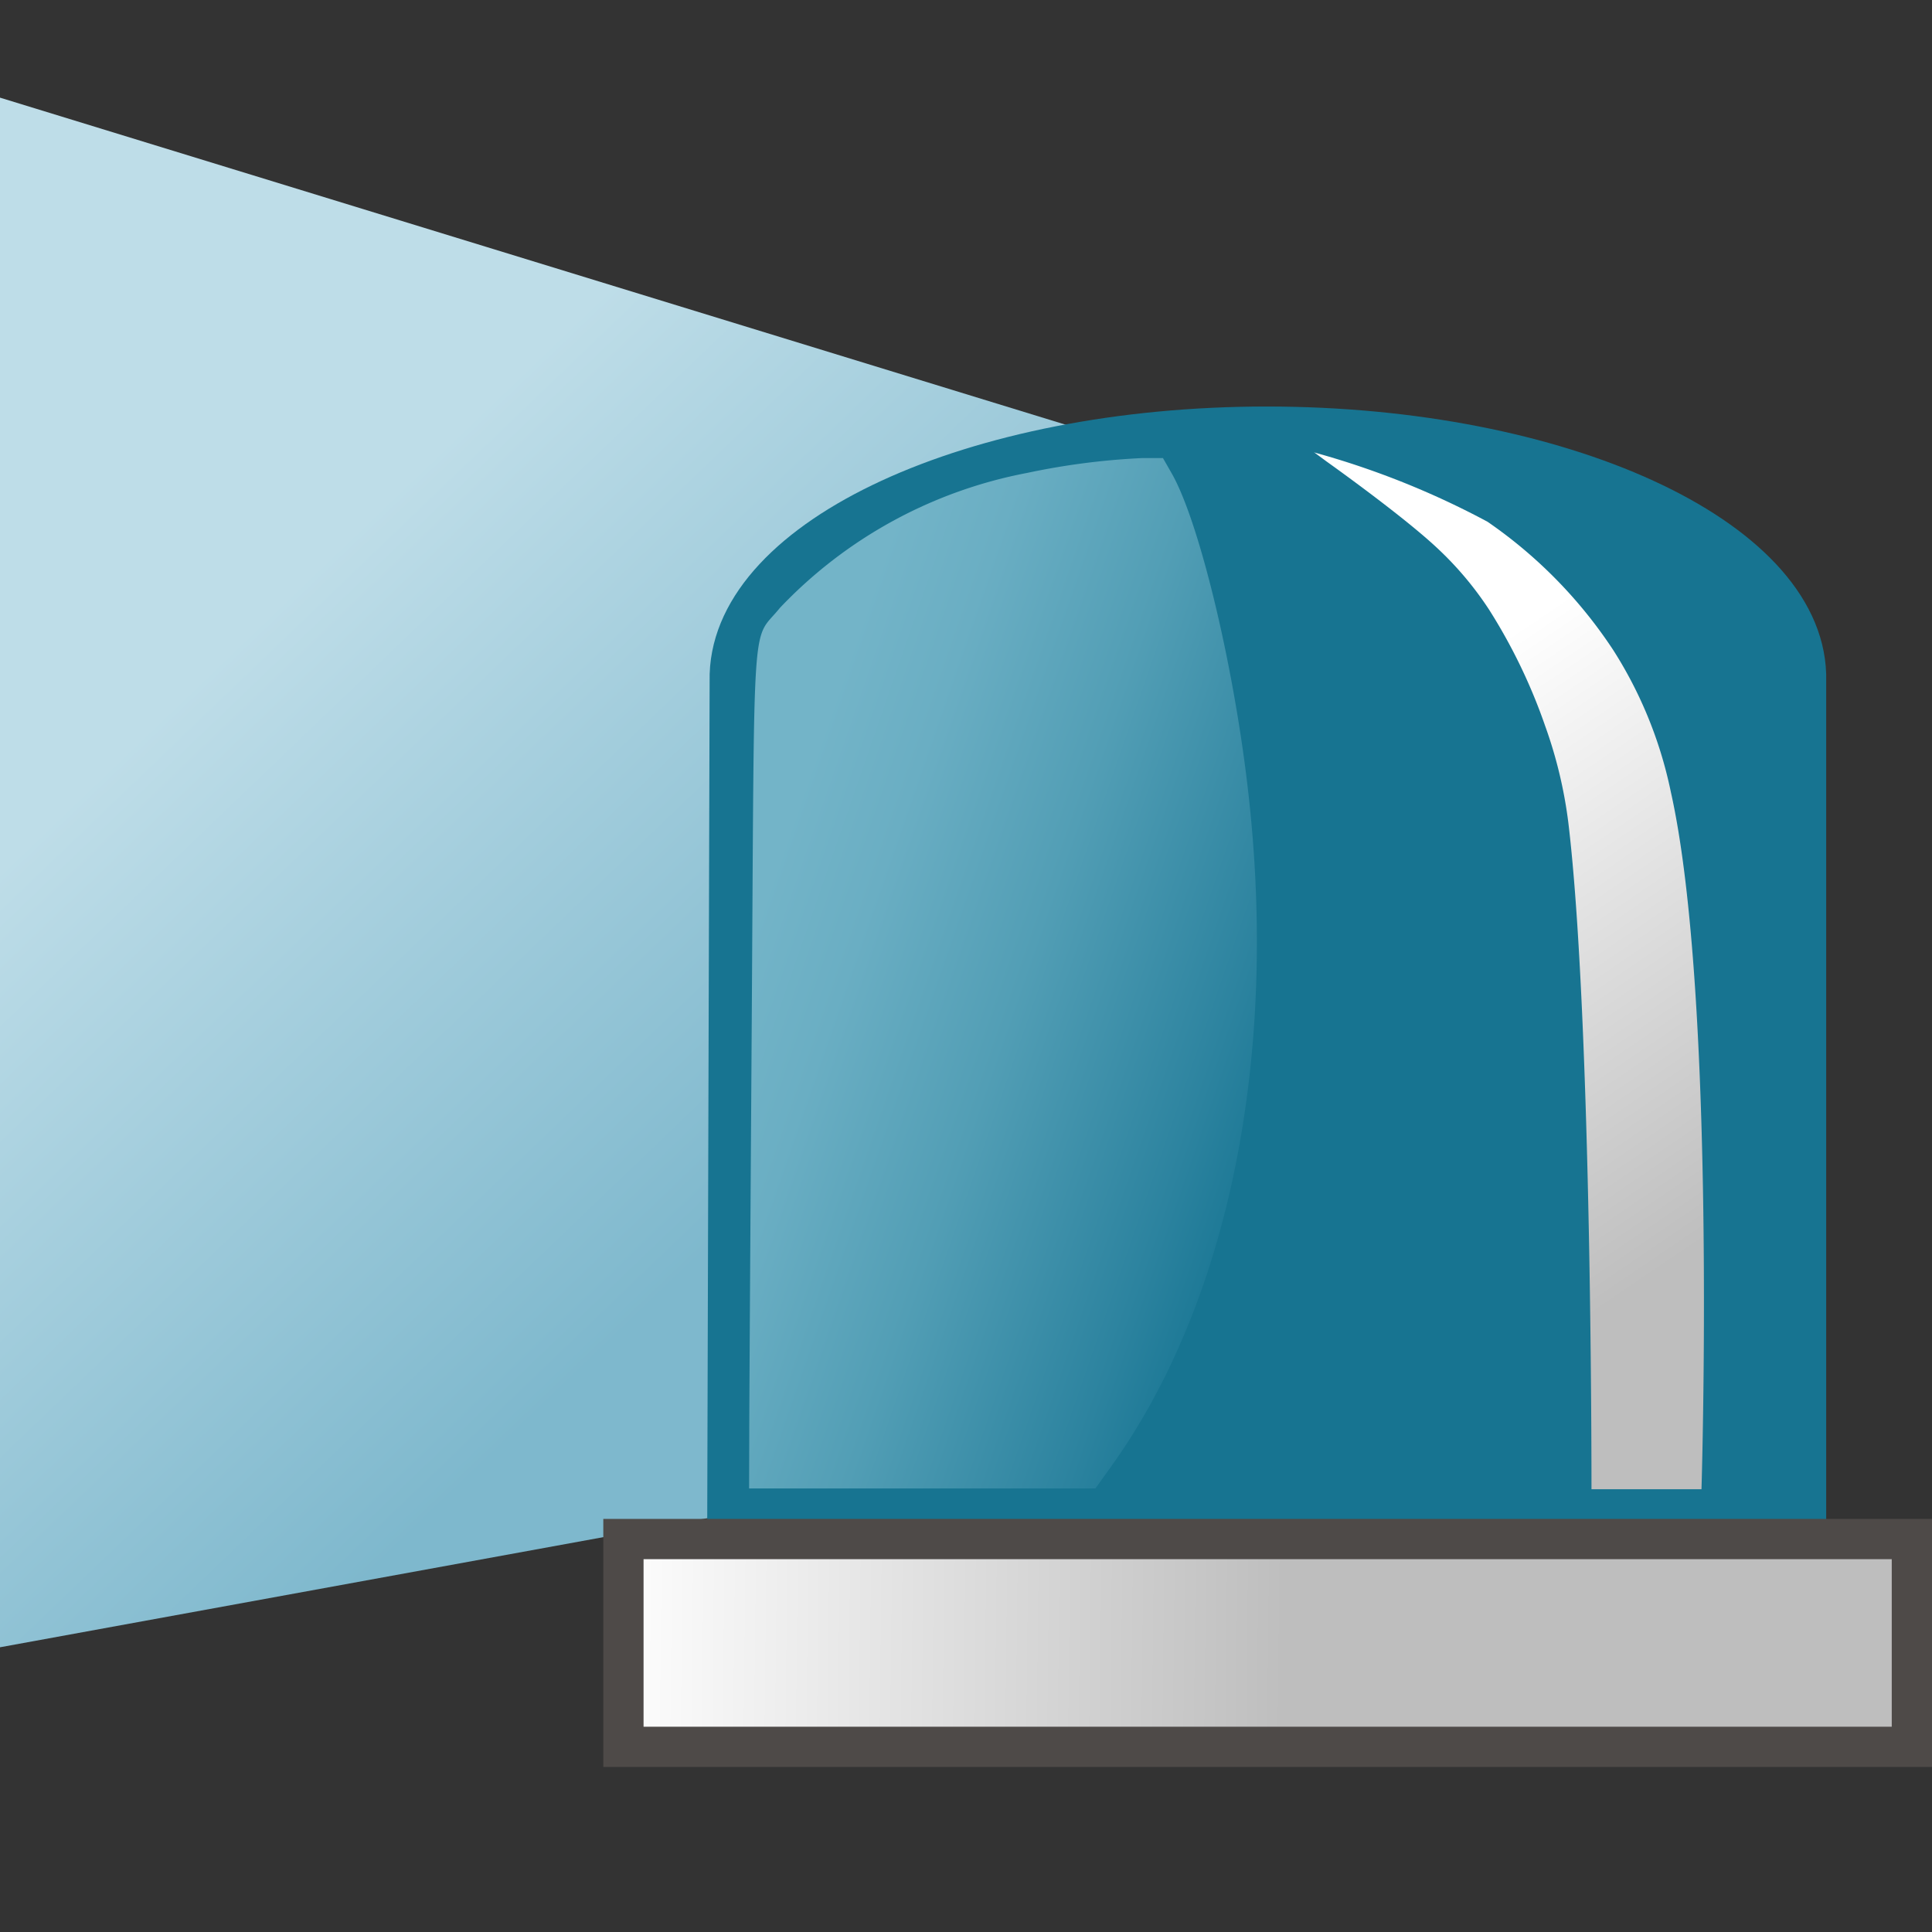 <svg id="Layer_1" data-name="Layer 1" xmlns="http://www.w3.org/2000/svg" xmlns:xlink="http://www.w3.org/1999/xlink" viewBox="0 0 48 48">
  <rect x="0" y="0" width="48" height="48" fill="#333333" stroke="none"/>
  <defs>
    <linearGradient id="linear-gradient" x1="5.147" y1="31.347" x2="18.334" y2="17.589" gradientTransform="matrix(1, 0, 0, -1, 0, 48)" gradientUnits="userSpaceOnUse">
      <stop offset="0" stop-color="#bedde8"/>
      <stop offset="1" stop-color="#7eb8cd"/>
    </linearGradient>
    <linearGradient id="linear-gradient-2" x1="34.05" y1="29.917" x2="42.586" y2="17.333" gradientTransform="matrix(1, 0, 0, -1, 0, 48)" gradientUnits="userSpaceOnUse">
      <stop offset="0" stop-color="#fff"/>
      <stop offset="1" stop-color="#bebebe"/>
    </linearGradient>
    <linearGradient id="linear-gradient-3" x1="14.991" y1="7.359" x2="31.894" y2="7.177" xlink:href="#linear-gradient-2"/>
    <linearGradient id="linear-gradient-4" x1="-23.967" y1="6.3" x2="-10.055" y2="1.48" gradientTransform="matrix(1, 0, 0, -1, 42.86, 28.796)" gradientUnits="userSpaceOnUse">
      <stop offset="0" stop-color="#73b4c8"/>
      <stop offset="0.175" stop-color="#6aaec3"/>
      <stop offset="0.457" stop-color="#529eb5"/>
      <stop offset="0.809" stop-color="#2c839f"/>
      <stop offset="1" stop-color="#147391"/>
    </linearGradient>
  </defs>
  <path id="rect996-7" d="M28.22,11.087,0,2.426v38.5l18.371-3.353Z" fill="url(#linear-gradient)"/>
  <path id="rect873" d="M31.472,10.6c-7.291,0-13.23,2.743-13.341,6.157h0l-.06,20.967h26.8V16.753h0C44.761,13.339,38.764,10.6,31.472,10.6Z" fill="#177491" stroke="#177491" stroke-linecap="square"/>
  <path id="path882" d="M32.673,11.247a20.762,20.762,0,0,1,4.283,1.715A11.631,11.631,0,0,1,40.08,16.15a10.491,10.491,0,0,1,1.43,3.519C42.654,24.755,42.273,37,42.273,37H39.54s.015-11.656-.575-16.561a11.192,11.192,0,0,0-.577-2.406,13.829,13.829,0,0,0-1.393-2.888,8.3,8.3,0,0,0-1.3-1.54c-.871-.814-2.729-2.134-2.729-2.134l-.323-.238" fill="url(#linear-gradient-2)"/>
  <path id="rect871" d="M15.489,38.237H47.5V43.4H15.489Z" stroke="#4e4a48" stroke-linecap="square" fill="url(#linear-gradient-3)"/>
  <path id="path1026" d="M18.615,35.667c0-.721.03-5.424.063-10.449.067-10.34-.009-9.232.7-10.117a11.4,11.4,0,0,1,6.139-3.351,17.664,17.664,0,0,1,2.876-.37h.5l.216.378c.684,1.193,1.543,4.756,1.9,7.892.757,6.6-.475,12.694-3.394,16.772l-.4.558H18.611Z" fill="url(#linear-gradient-4)"/>
</svg>
